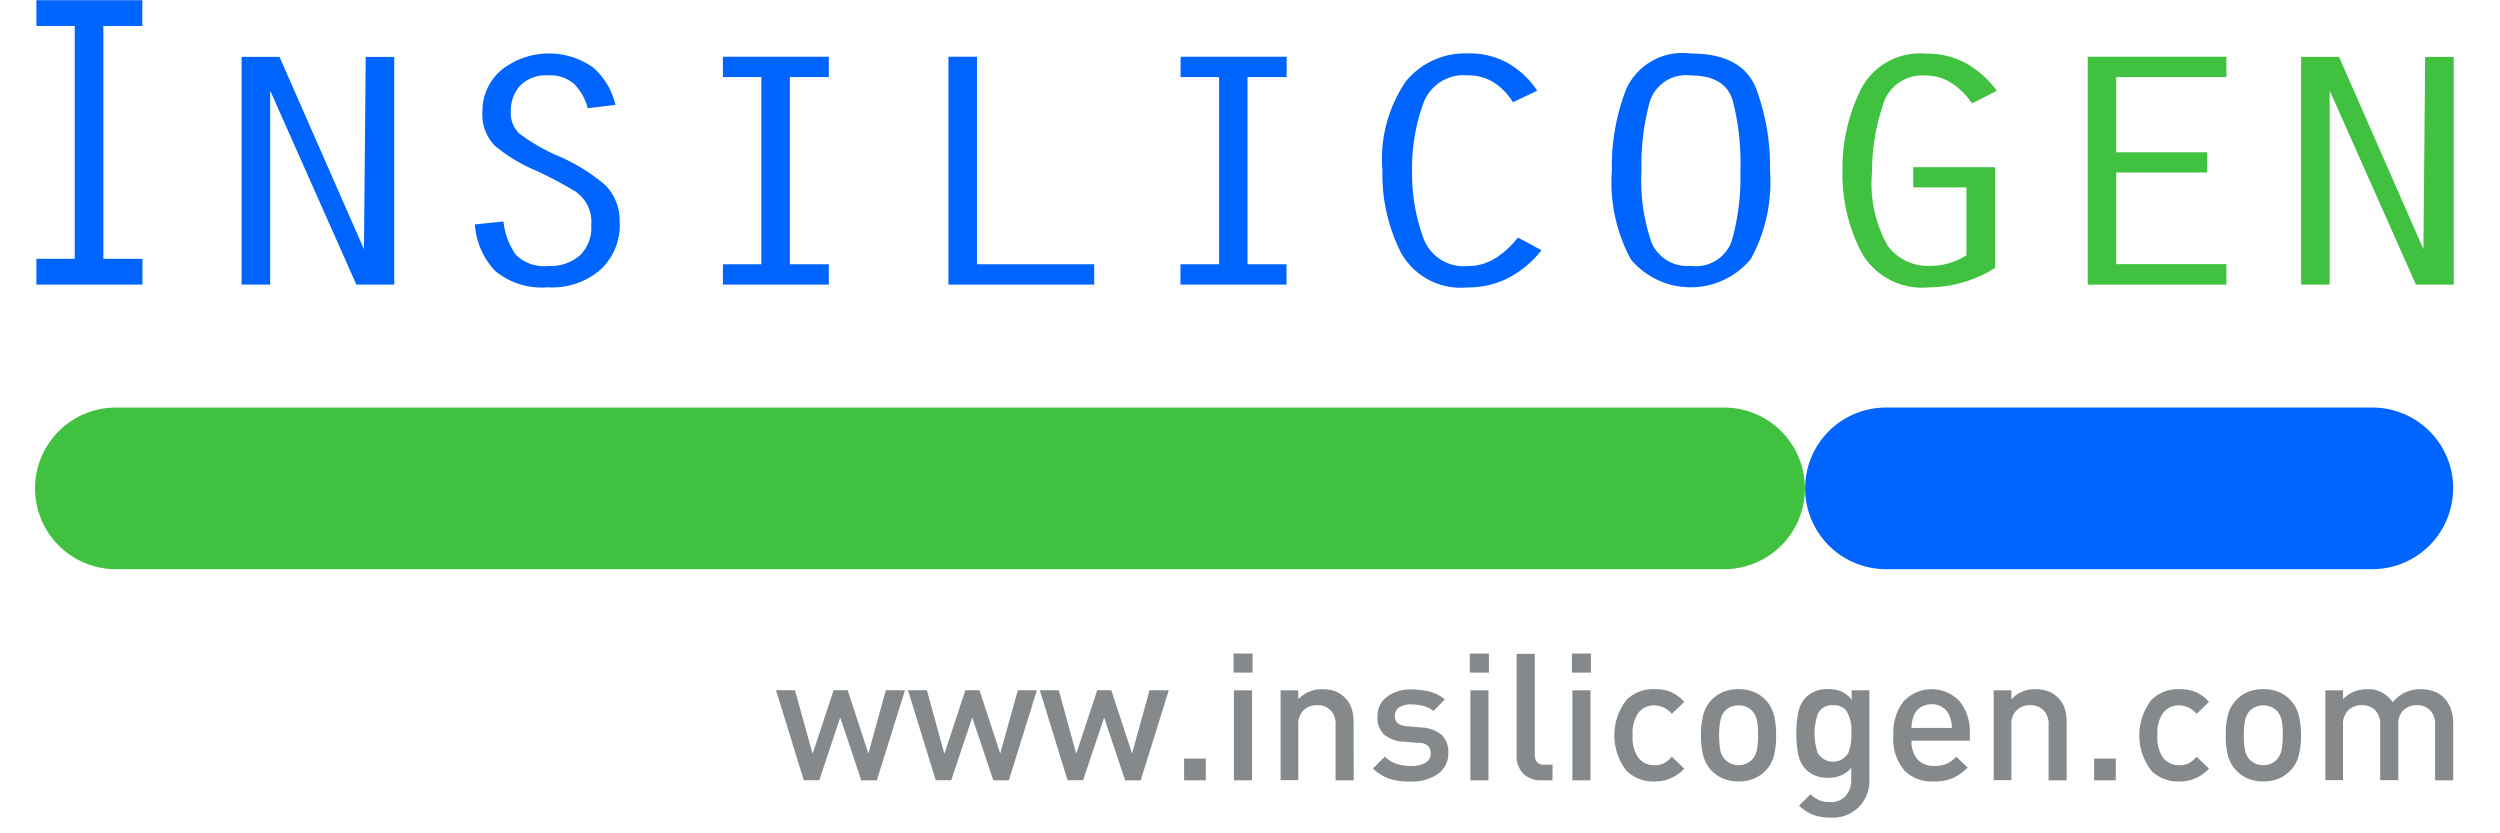 <svg xmlns="http://www.w3.org/2000/svg" xmlns:xlink="http://www.w3.org/1999/xlink" width="99" height="33" viewBox="0 0 99 33">
  <defs>
    <clipPath id="clip-path">
      <rect id="사각형_28856" data-name="사각형 28856" width="99" height="33" transform="translate(-0.23 0.093)" fill="#fff" stroke="#707070" stroke-width="1"/>
    </clipPath>
  </defs>
  <g id="logo-isg" transform="translate(0.23 -0.093)" clip-path="url(#clip-path)">
    <g id="그룹_41161" data-name="그룹 41161" transform="translate(1.158 0.101)">
      <path id="패스_28086" data-name="패스 28086" d="M.091,0V1.021H1.61V10.24H.091v1.023h4.2V10.24H2.743V1.021H4.286V0Z" transform="translate(-0.038 0)" fill="#0064ff"/>
      <path id="패스_28087" data-name="패스 28087" d="M20.175,12.891h-1.5l-3.38-7.609-.034-.052v7.66h-1.13V3.871l1.5,0,3.345,7.616.069-7.612h1.129Z" transform="translate(-5.951 -1.628)" fill="#0064ff"/>
      <path id="패스_28088" data-name="패스 28088" d="M35.83,10.374a2.421,2.421,0,0,1-.745,1.817,2.911,2.911,0,0,1-2.1.715,2.9,2.9,0,0,1-2.092-.648,2.958,2.958,0,0,1-.8-1.842l1.13-.116a2.775,2.775,0,0,0,.493,1.32,1.591,1.591,0,0,0,1.3.44,1.762,1.762,0,0,0,1.221-.407,1.5,1.5,0,0,0,.461-1.2,1.452,1.452,0,0,0-.619-1.337,15.663,15.663,0,0,0-1.652-.868,6.24,6.24,0,0,1-1.537-.941,1.757,1.757,0,0,1-.5-1.368,2.128,2.128,0,0,1,.728-1.618,3.029,3.029,0,0,1,3.656-.12,2.8,2.8,0,0,1,.884,1.481l-1.1.134a2.082,2.082,0,0,0-.526-.952,1.4,1.4,0,0,0-1.031-.349,1.434,1.434,0,0,0-1.112.4,1.471,1.471,0,0,0-.375,1.029,1.118,1.118,0,0,0,.325.863,7.514,7.514,0,0,0,1.6.92,7.18,7.18,0,0,1,1.831,1.147,2,2,0,0,1,.552,1.5" transform="translate(-12.674 -1.537)" fill="#0064ff"/>
      <path id="패스_28089" data-name="패스 28089" d="M51.256,12.891H47.063v-.807h1.519V4.672H47.063V3.866h4.193v.806H49.713v7.412h1.543Z" transform="translate(-19.823 -1.628)" fill="#0064ff"/>
      <path id="패스_28090" data-name="패스 28090" d="M68.264,12.891H62.492V3.866h1.13v8.218h4.642Z" transform="translate(-26.322 -1.628)" fill="#0064ff"/>
      <path id="패스_28091" data-name="패스 28091" d="M82.57,12.891h-4.2v-.807H79.9V4.672H78.375V3.866h4.2v.806H81.026v7.412H82.57Z" transform="translate(-33.012 -1.628)" fill="#0064ff"/>
      <path id="패스_28092" data-name="패스 28092" d="M98.483,11.437a4,4,0,0,1-1.265,1.073,3.437,3.437,0,0,1-1.657.4,2.706,2.706,0,0,1-2.654-1.4,6.876,6.876,0,0,1-.722-3.219,5.47,5.47,0,0,1,.932-3.547,3.04,3.04,0,0,1,2.444-1.1,3.111,3.111,0,0,1,1.606.392,3.5,3.5,0,0,1,1.147,1.084l-.962.459a2.442,2.442,0,0,0-.747-.779,1.88,1.88,0,0,0-1.044-.287A1.7,1.7,0,0,0,93.787,5.67,7.531,7.531,0,0,0,93.359,8.3a7.486,7.486,0,0,0,.428,2.6,1.7,1.7,0,0,0,1.775,1.165,2.038,2.038,0,0,0,1.1-.314,3.412,3.412,0,0,0,.887-.817Z" transform="translate(-38.829 -1.537)" fill="#0064ff"/>
      <path id="패스_28093" data-name="패스 28093" d="M114.144,8.277a6.37,6.37,0,0,1-.759,3.508,3.093,3.093,0,0,1-4.75.019,6.429,6.429,0,0,1-.753-3.526,8.417,8.417,0,0,1,.577-3.244,2.451,2.451,0,0,1,2.554-1.385c1.368,0,2.228.469,2.591,1.411a8.906,8.906,0,0,1,.541,3.218m-1.174,0a9.6,9.6,0,0,0-.314-2.8c-.208-.642-.756-.96-1.644-.96A1.5,1.5,0,0,0,109.38,5.57a9.39,9.39,0,0,0-.325,2.71,7.5,7.5,0,0,0,.406,2.878,1.549,1.549,0,0,0,1.551.9,1.5,1.5,0,0,0,1.625-1.013,9.223,9.223,0,0,0,.333-2.768" transform="translate(-45.44 -1.537)" fill="#0064ff"/>
      <path id="패스_28094" data-name="패스 28094" d="M129.772,5.124l-.987.5a2.812,2.812,0,0,0-.809-.806,1.931,1.931,0,0,0-1.09-.3,1.612,1.612,0,0,0-1.643,1.229,8.084,8.084,0,0,0-.414,2.583,5,5,0,0,0,.618,2.928,1.971,1.971,0,0,0,1.643.8,2.67,2.67,0,0,0,1.475-.419V8.95h-2.107v-.8H129.7v3.988a4.67,4.67,0,0,1-1.247.563,4.8,4.8,0,0,1-1.38.208,2.759,2.759,0,0,1-2.674-1.4,6.782,6.782,0,0,1-.743-3.212,7.052,7.052,0,0,1,.719-3.21,2.623,2.623,0,0,1,2.574-1.434,3.262,3.262,0,0,1,1.609.383,3.96,3.96,0,0,1,1.217,1.093" transform="translate(-52.083 -1.537)" fill="#40c140"/>
      <path id="패스_28095" data-name="패스 28095" d="M145.93,12.891h-5.492V3.866h5.492v.806h-4.362V7.651h3.6v.8h-3.6v3.629h4.362Z" transform="translate(-59.153 -1.628)" fill="#40c140"/>
      <path id="패스_28096" data-name="패스 28096" d="M161.087,12.891h-1.5l-3.381-7.609-.034-.052v7.66h-1.13V3.871l1.5,0,3.343,7.616.068-7.612h1.13Z" transform="translate(-65.305 -1.628)" fill="#40c140"/>
      <path id="패스_28097" data-name="패스 28097" d="M55.8,47.215l-1.115,3.564h-.617l-.832-2.486-.828,2.483-.615,0-1.1-3.564.75,0,.7,2.518.832-2.52h.556l.82,2.507.692-2.507Z" transform="translate(-21.351 -19.887)" fill="#85898b"/>
      <path id="패스_28098" data-name="패스 28098" d="M64.825,47.215l-1.109,3.564H63.1l-.834-2.486-.832,2.483-.614,0-1.1-3.564.749,0,.694,2.518.83-2.52h.559l.821,2.507.7-2.507Z" transform="translate(-25.153 -19.887)" fill="#85898b"/>
      <path id="패스_28099" data-name="패스 28099" d="M73.849,47.215l-1.11,3.564h-.618l-.832-2.486-.832,2.483-.615,0-1.1-3.564.753,0,.689,2.518.834-2.52h.555l.823,2.507.693-2.507Z" transform="translate(-28.954 -19.887)" fill="#85898b"/>
      <rect id="사각형_28854" data-name="사각형 28854" width="0.858" height="0.86" transform="translate(45.503 30.032)" fill="#85898b"/>
      <path id="패스_28100" data-name="패스 28100" d="M82.751,45.455H82V44.7h.753Zm-.019,4.265h-.72V46.156h.72Z" transform="translate(-34.538 -18.828)" fill="#85898b"/>
      <path id="패스_28101" data-name="패스 28101" d="M88.119,50.747H87.4V48.573a.79.79,0,0,0-.2-.6.7.7,0,0,0-.528-.2.739.739,0,0,0-.538.2.782.782,0,0,0-.211.594v2.174h-.7V47.183h.7v.357a1.252,1.252,0,0,1,.954-.4,1.492,1.492,0,0,1,.5.079,1.013,1.013,0,0,1,.38.244,1.042,1.042,0,0,1,.277.436,1.784,1.784,0,0,1,.08.569Z" transform="translate(-35.899 -19.855)" fill="#85898b"/>
      <path id="패스_28102" data-name="패스 28102" d="M94.518,49.656a.976.976,0,0,1-.412.84,1.8,1.8,0,0,1-1.074.3,2.8,2.8,0,0,1-.807-.1,1.727,1.727,0,0,1-.69-.418l.473-.471a1.1,1.1,0,0,0,.468.289,1.88,1.88,0,0,0,.562.083,1.171,1.171,0,0,0,.565-.122.4.4,0,0,0,.217-.37.42.42,0,0,0-.113-.311.505.505,0,0,0-.364-.112l-.575-.046a1.332,1.332,0,0,1-.791-.282.908.908,0,0,1-.264-.7.952.952,0,0,1,.378-.8,1.543,1.543,0,0,1,.968-.287,2.886,2.886,0,0,1,.748.093,1.531,1.531,0,0,1,.574.3l-.449.461a1.055,1.055,0,0,0-.391-.2,1.945,1.945,0,0,0-.491-.063.819.819,0,0,0-.484.123.4.4,0,0,0-.164.334.38.38,0,0,0,.109.281.656.656,0,0,0,.384.128l.564.049a1.314,1.314,0,0,1,.79.288.929.929,0,0,1,.27.719" transform="translate(-38.554 -19.854)" fill="#85898b"/>
      <path id="패스_28103" data-name="패스 28103" d="M98.918,45.455H98.16V44.7h.758ZM98.9,49.72h-.715V46.156H98.9Z" transform="translate(-41.345 -18.828)" fill="#85898b"/>
      <path id="패스_28104" data-name="패스 28104" d="M102.783,49.728h-.444a.935.935,0,0,1-.744-.3,1.012,1.012,0,0,1-.232-.688V44.72h.721v3.974a.469.469,0,0,0,.086.314.366.366,0,0,0,.3.1h.318Z" transform="translate(-42.694 -18.836)" fill="#85898b"/>
      <path id="패스_28105" data-name="패스 28105" d="M105.9,45.455h-.752V44.7h.752Zm-.017,4.265h-.717V46.156h.717Z" transform="translate(-44.288 -18.828)" fill="#85898b"/>
      <path id="패스_28106" data-name="패스 28106" d="M110.822,50.283a1.56,1.56,0,0,1-1.174.509,1.513,1.513,0,0,1-1.1-.409,2.281,2.281,0,0,1,0-2.837,1.5,1.5,0,0,1,1.1-.408,1.633,1.633,0,0,1,.647.112,1.57,1.57,0,0,1,.528.39l-.492.475a.918.918,0,0,0-.682-.335.772.772,0,0,0-.659.316,1.394,1.394,0,0,0-.211.865,1.413,1.413,0,0,0,.211.871.773.773,0,0,0,.659.315.811.811,0,0,0,.359-.069,1.244,1.244,0,0,0,.324-.266Z" transform="translate(-45.514 -19.854)" fill="#85898b"/>
      <path id="패스_28107" data-name="패스 28107" d="M116.954,48.961a3.277,3.277,0,0,1-.088.822,1.316,1.316,0,0,1-.333.585,1.357,1.357,0,0,1-.451.31,1.571,1.571,0,0,1-.618.113,1.552,1.552,0,0,1-.608-.113,1.429,1.429,0,0,1-.456-.31,1.386,1.386,0,0,1-.328-.585,3.146,3.146,0,0,1-.094-.822,3.2,3.2,0,0,1,.094-.818,1.33,1.33,0,0,1,.328-.583,1.368,1.368,0,0,1,.451-.31,1.515,1.515,0,0,1,.612-.112,1.56,1.56,0,0,1,.615.112,1.328,1.328,0,0,1,.454.31,1.379,1.379,0,0,1,.333.583,3.214,3.214,0,0,1,.088.818m-.715,0a3.1,3.1,0,0,0-.035-.549.844.844,0,0,0-.211-.429.71.71,0,0,0-.529-.2.7.7,0,0,0-.52.2.752.752,0,0,0-.194.39,2.852,2.852,0,0,0-.051.588,3.223,3.223,0,0,0,.045.594.746.746,0,0,0,.2.382.759.759,0,0,0,1.049,0,.744.744,0,0,0,.2-.391,3.281,3.281,0,0,0,.049-.585" transform="translate(-48.008 -19.855)" fill="#85898b"/>
      <path id="패스_28108" data-name="패스 28108" d="M123.394,50.724a1.437,1.437,0,0,1-1.526,1.5,1.947,1.947,0,0,1-.688-.106,1.682,1.682,0,0,1-.57-.37l.455-.448a1.271,1.271,0,0,0,.349.237,1.048,1.048,0,0,0,.425.072.77.77,0,0,0,.646-.276.988.988,0,0,0,.193-.631V50.25a1.072,1.072,0,0,1-.411.307,1.438,1.438,0,0,1-.991.012,1.084,1.084,0,0,1-.374-.232,1.2,1.2,0,0,1-.317-.581,4.5,4.5,0,0,1,0-1.731,1.2,1.2,0,0,1,.317-.582,1.174,1.174,0,0,1,.862-.306,1.331,1.331,0,0,1,.517.088,1.128,1.128,0,0,1,.414.33v-.373h.7Zm-.715-1.837a1.467,1.467,0,0,0-.208-.913.644.644,0,0,0-.518-.2.61.61,0,0,0-.6.343,2.413,2.413,0,0,0-.005,1.542.7.7,0,0,0,1.211.005,1.833,1.833,0,0,0,.122-.775" transform="translate(-50.756 -19.855)" fill="#85898b"/>
      <path id="패스_28109" data-name="패스 28109" d="M130.171,49.178h-2.308a1.076,1.076,0,0,0,.23.734.867.867,0,0,0,.675.265,1.255,1.255,0,0,0,.477-.079,1.376,1.376,0,0,0,.389-.285l.452.428a1.965,1.965,0,0,1-.585.418,1.836,1.836,0,0,1-.749.134,1.563,1.563,0,0,1-1.142-.4,1.93,1.93,0,0,1-.467-1.431,2.015,2.015,0,0,1,.406-1.343,1.525,1.525,0,0,1,2.214-.007,1.878,1.878,0,0,1,.406,1.248Zm-.71-.505a1.215,1.215,0,0,0-.094-.477.744.744,0,0,0-.275-.339.771.771,0,0,0-.431-.123.8.8,0,0,0-.435.119.746.746,0,0,0-.274.335,1.268,1.268,0,0,0-.088.486Z" transform="translate(-53.554 -19.855)" fill="#85898b"/>
      <path id="패스_28110" data-name="패스 28110" d="M136.9,50.747h-.717V48.573a.79.79,0,0,0-.2-.6.71.71,0,0,0-.527-.2.734.734,0,0,0-.537.2.774.774,0,0,0-.208.594v2.174h-.7V47.183h.7v.357a1.233,1.233,0,0,1,.949-.4,1.46,1.46,0,0,1,.5.079,1.06,1.06,0,0,1,.385.244,1.093,1.093,0,0,1,.278.436,1.82,1.82,0,0,1,.078.569Z" transform="translate(-56.448 -19.855)" fill="#85898b"/>
      <rect id="사각형_28855" data-name="사각형 28855" width="0.858" height="0.86" transform="translate(81.539 30.032)" fill="#85898b"/>
      <path id="패스_28111" data-name="패스 28111" d="M146.728,50.283a1.548,1.548,0,0,1-1.172.509,1.5,1.5,0,0,1-1.095-.409,2.289,2.289,0,0,1,0-2.837,1.49,1.49,0,0,1,1.095-.408,1.646,1.646,0,0,1,.648.112,1.57,1.57,0,0,1,.524.39l-.491.475a.911.911,0,0,0-.681-.335.77.77,0,0,0-.659.316,1.393,1.393,0,0,0-.212.865,1.413,1.413,0,0,0,.212.871.771.771,0,0,0,.659.315.822.822,0,0,0,.361-.069,1.221,1.221,0,0,0,.321-.266Z" transform="translate(-60.64 -19.854)" fill="#85898b"/>
      <path id="패스_28112" data-name="패스 28112" d="M152.865,48.961a3.17,3.17,0,0,1-.095.822,1.305,1.305,0,0,1-.333.585,1.344,1.344,0,0,1-.45.31,1.579,1.579,0,0,1-.618.113,1.533,1.533,0,0,1-.606-.113,1.327,1.327,0,0,1-.453-.31,1.386,1.386,0,0,1-.335-.585,3.117,3.117,0,0,1-.09-.822,3.162,3.162,0,0,1,.09-.818,1.33,1.33,0,0,1,.335-.583,1.29,1.29,0,0,1,.446-.31,1.524,1.524,0,0,1,.612-.112,1.565,1.565,0,0,1,.616.112,1.3,1.3,0,0,1,.452.31,1.367,1.367,0,0,1,.333.583,3.109,3.109,0,0,1,.095.818m-.722,0a3.016,3.016,0,0,0-.036-.549.838.838,0,0,0-.208-.429.777.777,0,0,0-1.049,0,.777.777,0,0,0-.2.39,3,3,0,0,0-.049.588,3.065,3.065,0,0,0,.046.594.721.721,0,0,0,.2.382.707.707,0,0,0,.52.21.715.715,0,0,0,.529-.21.764.764,0,0,0,.2-.391,2.9,2.9,0,0,0,.049-.585" transform="translate(-63.133 -19.855)" fill="#85898b"/>
      <path id="패스_28113" data-name="패스 28113" d="M161.763,50.747h-.718V48.573a.79.79,0,0,0-.2-.6.682.682,0,0,0-.516-.2.766.766,0,0,0-.53.192.733.733,0,0,0-.211.568v2.208h-.717V48.573a.8.8,0,0,0-.2-.6.71.71,0,0,0-.529-.2.74.74,0,0,0-.536.2.778.778,0,0,0-.207.594v2.174h-.7V47.183h.7v.357a1.171,1.171,0,0,1,.428-.3,1.341,1.341,0,0,1,.524-.1,1.131,1.131,0,0,1,1.013.517,1.381,1.381,0,0,1,1.118-.517,1.463,1.463,0,0,1,.5.083,1.135,1.135,0,0,1,.4.24,1.176,1.176,0,0,1,.281.446,1.562,1.562,0,0,1,.1.559Z" transform="translate(-66.003 -19.855)" fill="#85898b"/>
      <path id="패스_28114" data-name="패스 28114" d="M70.089,31.069a3.2,3.2,0,0,1-3.2,3.2H3.2a3.2,3.2,0,1,1,0-6.4H66.885a3.2,3.2,0,0,1,3.2,3.2" transform="translate(0 -11.738)" fill="#40c140"/>
      <path id="패스_28115" data-name="패스 28115" d="M146.76,31.069a3.2,3.2,0,0,1-3.207,3.2H124.3a3.2,3.2,0,1,1,0-6.4h19.257a3.2,3.2,0,0,1,3.207,3.2" transform="translate(-51.005 -11.738)" fill="#0064ff"/>
    </g>
  </g>
</svg>

